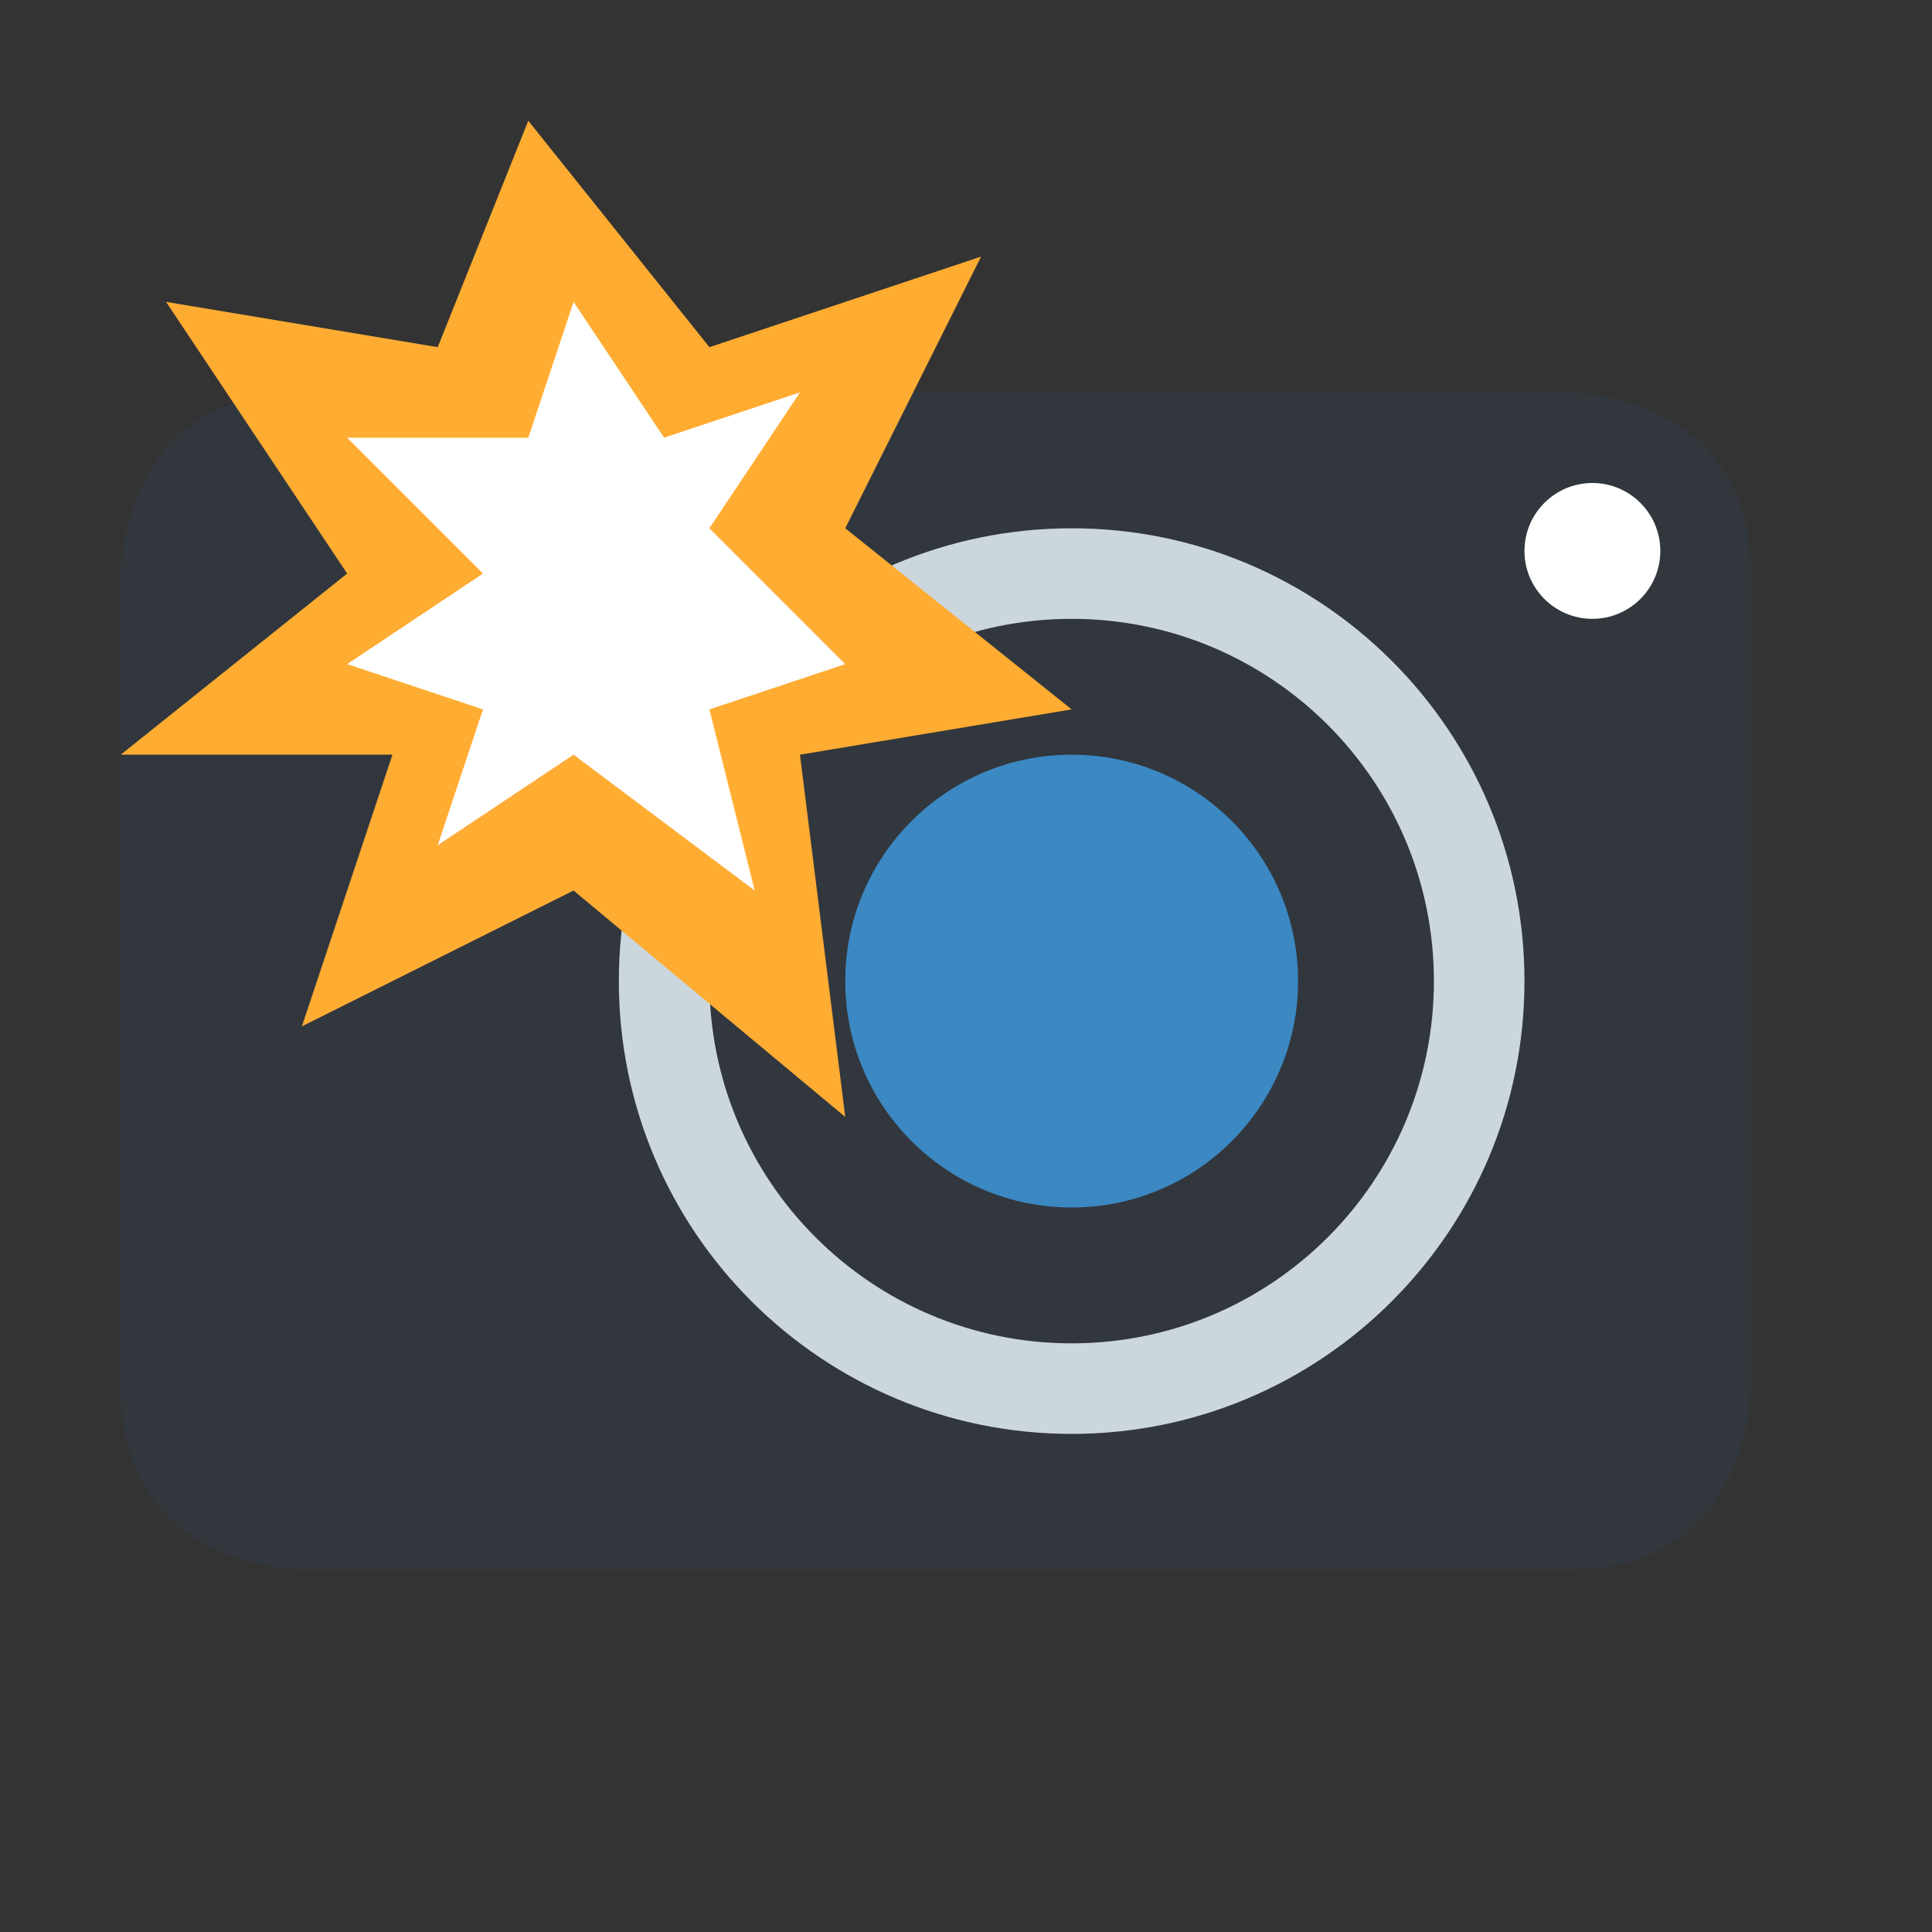 <svg width="32" height="32" viewBox="0 0 32 32" fill="none" xmlns="http://www.w3.org/2000/svg">
<rect x="0" y="0" width="32" height="32" fill="#333333" stroke="none"/>
<path d="M2 9.5C2 9.5 2 6.5 5 6.5H26C26 6.5 29 6.5 29 9.5V23C29 23 29 26 26 26H5C5 26 2 26 2 23V9.5Z" fill="#31373D"/>
<path d="M17.75 23.75C21.892 23.75 25.25 20.392 25.25 16.25C25.25 12.108 21.892 8.75 17.75 8.75C13.608 8.75 10.25 12.108 10.25 16.25C10.25 20.392 13.608 23.75 17.75 23.75Z" fill="#CCD6DD"/>
<path d="M17.75 22.25C21.064 22.25 23.75 19.564 23.75 16.25C23.75 12.936 21.064 10.25 17.75 10.25C14.436 10.25 11.75 12.936 11.75 16.25C11.75 19.564 14.436 22.25 17.75 22.25Z" fill="#31373D"/>
<path d="M17.75 20C19.821 20 21.5 18.321 21.5 16.25C21.5 14.179 19.821 12.5 17.75 12.5C15.679 12.5 14 14.179 14 16.25C14 18.321 15.679 20 17.75 20Z" fill="#3B88C3"/>
<path d="M26.375 10.25C26.996 10.25 27.5 9.746 27.5 9.125C27.5 8.504 26.996 8 26.375 8C25.754 8 25.25 8.504 25.25 9.125C25.25 9.746 25.754 10.25 26.375 10.25Z" fill="white"/>
<path d="M14 8.75L16.25 4.25L11.75 5.75L8.75 2L7.25 5.75L2.75 5L5.75 9.5L2 12.5H6.5L5 17L9.5 14.75L14 18.5L13.25 12.5L17.75 11.75L14 8.75Z" fill="#FFAC33"/>
<path d="M9.5 12.5L7.25 14L8 11.75L5.75 11L8 9.5L5.75 7.25H8.75L9.5 5L11 7.25L13.25 6.5L11.75 8.75L14 11L11.75 11.75L12.5 14.75L9.5 12.5Z" fill="white"/>
</svg>

